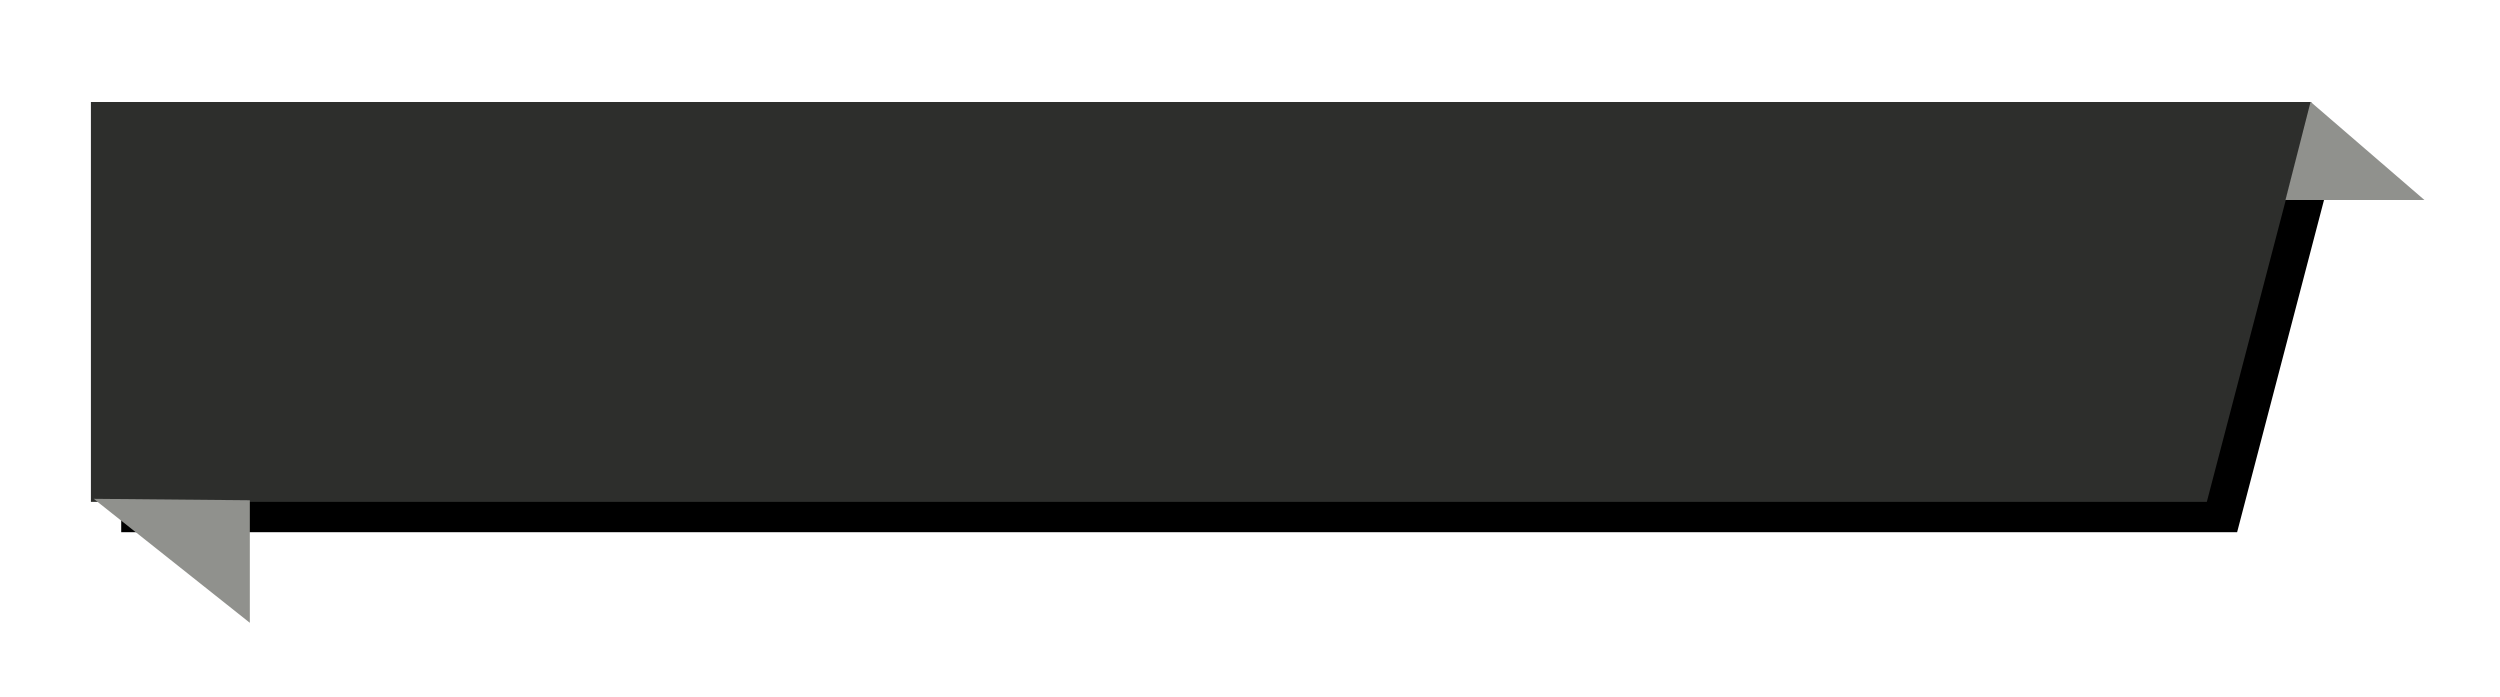 <?xml version="1.0" encoding="UTF-8"?>
<svg width="165px" height="46px" viewBox="0 0 165 46" version="1.1" xmlns="http://www.w3.org/2000/svg" xmlns:xlink="http://www.w3.org/1999/xlink">
    <!-- Generator: Sketch 49 (51002) - http://www.bohemiancoding.com/sketch -->
    <title>Group 13 Copy</title>
    <desc>Created with Sketch.</desc>
    <defs>
        <filter x="-1.6%" y="-3.4%" width="103.1%" height="106.9%" filterUnits="objectBoundingBox" id="filter-1">
            <feOffset dx="0" dy="0" in="SourceAlpha" result="shadowOffsetOuter1"></feOffset>
            <feGaussianBlur stdDeviation="3" in="shadowOffsetOuter1" result="shadowBlurOuter1"></feGaussianBlur>
            <feColorMatrix values="0 0 0 0 0   0 0 0 0 0   0 0 0 0 0  0 0 0 0.253 0" type="matrix" in="shadowBlurOuter1" result="shadowMatrixOuter1"></feColorMatrix>
            <feMerge>
                <feMergeNode in="shadowMatrixOuter1"></feMergeNode>
                <feMergeNode in="SourceGraphic"></feMergeNode>
            </feMerge>
        </filter>
        <polygon id="path-2" points="0 0 146.554 4.05009359e-14 139.65 26.392 0 26.392"></polygon>
        <filter x="-1.0%" y="-5.7%" width="104.1%" height="122.7%" filterUnits="objectBoundingBox" id="filter-3">
            <feOffset dx="2" dy="2" in="SourceAlpha" result="shadowOffsetOuter1"></feOffset>
            <feGaussianBlur stdDeviation="0.5" in="shadowOffsetOuter1" result="shadowBlurOuter1"></feGaussianBlur>
            <feColorMatrix values="0 0 0 0 0   0 0 0 0 0   0 0 0 0 0  0 0 0 0.114 0" type="matrix" in="shadowBlurOuter1"></feColorMatrix>
        </filter>
    </defs>
    <g id="Promos" stroke="none" stroke-width="1" fill="none" fill-rule="evenodd">
        <g id="1.1_BOL_Promos_FullScreen" transform="translate(-732, -1074)">
            <g id="Group-8" filter="url(#filter-1)" transform="translate(738, 1080)">
                <g id="Group-13-Copy">
                    <g id="Group-4-Copy-4">
                        <g id="Group-9">
                            <g id="Group-34-Copy-3">
                                <g id="Group-18" transform="translate(0, 0.731)">
                                    <g id="Rectangle-28-Copy-2">
                                        <use fill="black" fill-opacity="1" filter="url(#filter-3)" xlink:href="#path-2"></use>
                                        <use fill="#2D2E2C" fill-rule="evenodd" xlink:href="#path-2"></use>
                                    </g>
                                </g>
                                <polygon id="Path-3" fill="#90918D" points="0.185 26.922 10.489 35.105 10.489 27.017"></polygon>
                                <polygon id="Path-4" fill="#90918D" points="146.499 0.72 154.013 7.2 144.84 7.2"></polygon>
                            </g>
                        </g>
                    </g>
                </g>
            </g>
        </g>
    </g>
</svg>
